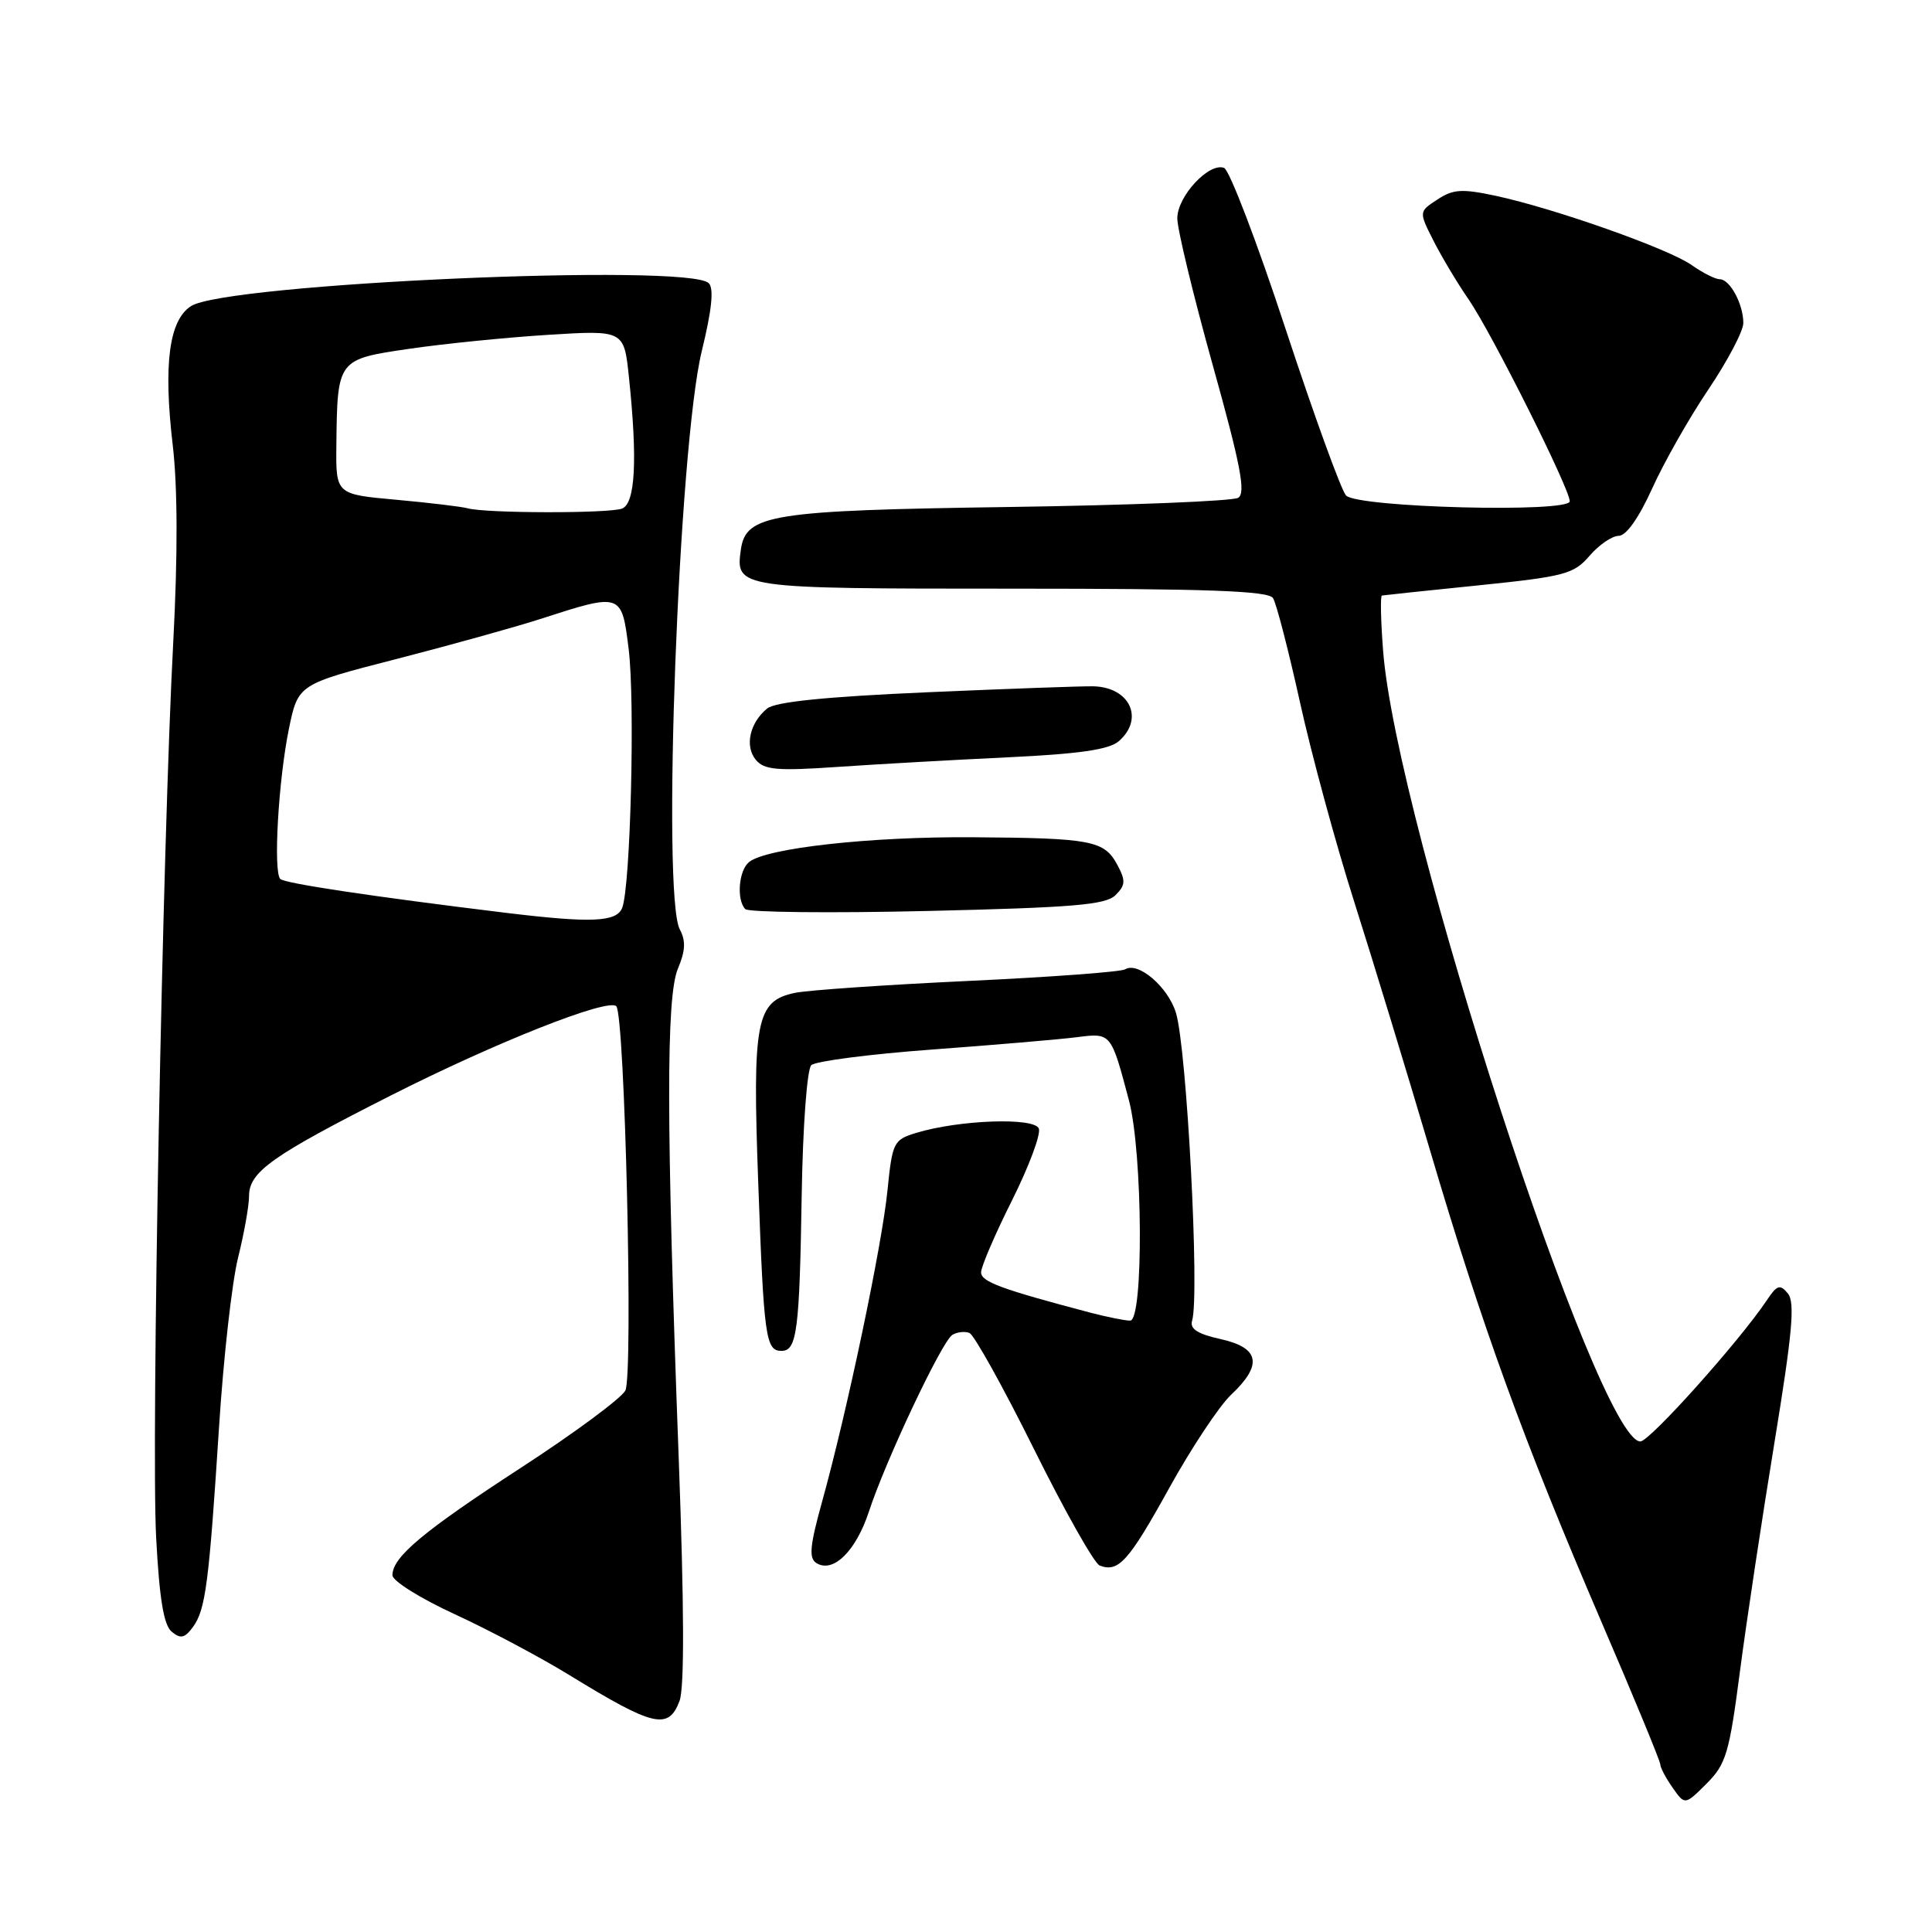 <?xml version="1.0" encoding="UTF-8" standalone="no"?>
<!DOCTYPE svg PUBLIC "-//W3C//DTD SVG 1.1//EN" "http://www.w3.org/Graphics/SVG/1.1/DTD/svg11.dtd" >
<svg xmlns="http://www.w3.org/2000/svg" xmlns:xlink="http://www.w3.org/1999/xlink" version="1.1" viewBox="0 0 256 256">
 <g >
 <path fill="currentColor"
d=" M 230.55 221.48 C 231.41 214.89 233.47 201.25 235.12 191.17 C 237.50 176.63 237.87 172.55 236.90 171.39 C 235.86 170.13 235.46 170.26 234.10 172.31 C 230.48 177.72 218.59 191.00 217.36 191.00 C 211.73 191.00 185.01 108.91 183.27 86.25 C 182.96 82.26 182.89 78.96 183.11 78.91 C 183.32 78.87 189.09 78.25 195.93 77.56 C 207.35 76.39 208.54 76.07 210.63 73.64 C 211.88 72.19 213.62 71.00 214.49 71.00 C 215.48 71.00 217.16 68.61 218.91 64.75 C 220.46 61.31 223.81 55.40 226.36 51.62 C 228.91 47.83 231.00 43.87 231.00 42.80 C 231.00 40.29 229.22 37.00 227.87 37.00 C 227.29 37.00 225.61 36.15 224.15 35.12 C 221.10 32.96 205.98 27.62 198.21 25.95 C 193.72 24.99 192.55 25.06 190.46 26.44 C 187.99 28.05 187.99 28.05 189.98 31.97 C 191.08 34.12 193.16 37.60 194.61 39.69 C 197.65 44.11 208.00 64.76 208.00 66.42 C 208.00 67.98 179.94 67.26 178.36 65.66 C 177.74 65.02 174.14 55.11 170.36 43.63 C 166.59 32.15 162.91 22.53 162.20 22.25 C 160.21 21.48 156.00 26.01 156.00 28.92 C 155.99 30.34 158.10 39.07 160.68 48.33 C 164.39 61.62 165.10 65.32 164.07 65.96 C 163.35 66.40 149.65 66.95 133.63 67.18 C 102.20 67.63 98.84 68.16 98.17 72.81 C 97.44 77.97 97.63 78.00 134.06 78.00 C 160.02 78.00 168.07 78.29 168.68 79.25 C 169.12 79.94 170.72 86.12 172.24 92.99 C 173.75 99.86 176.99 111.79 179.44 119.49 C 181.89 127.20 186.42 142.05 189.51 152.50 C 196.37 175.73 201.89 190.92 212.14 214.77 C 216.47 224.82 220.00 233.38 220.00 233.80 C 220.00 234.21 220.73 235.60 221.63 236.88 C 223.26 239.20 223.26 239.20 226.13 236.34 C 228.72 233.75 229.14 232.31 230.55 221.48 Z  M 90.04 225.39 C 90.70 223.65 90.66 212.87 89.93 193.14 C 88.28 148.92 88.25 132.09 89.83 128.34 C 90.82 126.00 90.89 124.66 90.08 123.16 C 87.67 118.65 89.93 59.03 92.99 46.52 C 94.32 41.06 94.62 38.22 93.91 37.52 C 91.23 34.85 29.97 37.56 25.31 40.56 C 22.40 42.43 21.63 48.27 22.89 59.00 C 23.54 64.52 23.56 73.63 22.96 85.00 C 21.54 111.65 20.02 191.05 20.69 203.74 C 21.12 211.84 21.69 215.33 22.75 216.21 C 23.93 217.19 24.48 217.07 25.57 215.58 C 27.24 213.29 27.69 209.83 29.03 189.00 C 29.61 179.93 30.74 169.88 31.54 166.67 C 32.34 163.46 33.00 159.78 33.00 158.49 C 33.00 155.28 36.00 153.15 51.88 145.11 C 65.73 138.10 80.56 132.23 81.66 133.33 C 82.80 134.46 83.93 182.27 82.86 184.26 C 82.31 185.29 76.11 189.88 69.08 194.45 C 56.06 202.92 52.00 206.31 52.00 208.73 C 52.00 209.48 55.71 211.80 60.25 213.89 C 64.79 215.98 71.62 219.61 75.43 221.95 C 86.63 228.82 88.57 229.27 90.04 225.39 Z  M 115.14 200.28 C 117.36 193.50 124.80 177.74 126.19 176.88 C 126.81 176.50 127.83 176.38 128.45 176.62 C 129.07 176.86 132.92 183.78 137.00 192.00 C 141.08 200.22 145.00 207.17 145.71 207.44 C 148.20 208.40 149.55 206.89 154.89 197.24 C 157.85 191.88 161.56 186.29 163.13 184.81 C 167.34 180.85 166.92 178.59 161.75 177.44 C 158.68 176.76 157.63 176.08 157.96 175.00 C 158.98 171.66 157.26 138.93 155.82 134.21 C 154.78 130.78 150.81 127.38 149.09 128.44 C 148.54 128.78 139.19 129.47 128.30 129.98 C 117.41 130.49 107.07 131.20 105.33 131.56 C 100.19 132.63 99.68 135.24 100.47 156.72 C 101.21 177.25 101.46 179.00 103.55 179.00 C 105.60 179.00 105.94 176.35 106.23 158.30 C 106.38 149.17 106.94 141.68 107.50 141.14 C 108.05 140.61 115.25 139.68 123.50 139.07 C 131.75 138.46 140.36 137.73 142.63 137.44 C 147.25 136.85 147.20 136.79 149.59 145.80 C 151.43 152.73 151.55 175.00 149.75 174.99 C 149.06 174.99 146.70 174.51 144.50 173.94 C 132.64 170.81 130.00 169.84 130.00 168.59 C 130.00 167.84 131.84 163.56 134.09 159.07 C 136.34 154.57 137.94 150.29 137.65 149.54 C 137.07 148.03 127.10 148.38 121.38 150.12 C 118.40 151.03 118.24 151.36 117.59 157.78 C 116.86 165.08 112.24 187.05 108.95 198.91 C 107.30 204.85 107.15 206.48 108.19 207.12 C 110.41 208.49 113.42 205.52 115.14 200.28 Z  M 147.81 118.61 C 149.14 117.29 149.17 116.69 148.06 114.61 C 146.32 111.37 144.68 111.05 128.90 110.94 C 115.32 110.84 101.53 112.37 99.25 114.23 C 97.88 115.35 97.57 119.21 98.75 120.46 C 99.16 120.89 110.02 121.01 122.88 120.71 C 142.19 120.26 146.53 119.90 147.81 118.61 Z  M 133.50 100.35 C 143.01 99.90 146.97 99.33 148.25 98.21 C 151.65 95.25 149.73 91.07 144.90 90.94 C 143.58 90.90 133.66 91.26 122.85 91.73 C 109.35 92.32 102.71 93.00 101.64 93.89 C 99.33 95.80 98.66 98.88 100.15 100.68 C 101.26 102.02 102.97 102.17 110.98 101.62 C 116.22 101.26 126.35 100.69 133.50 100.35 Z  M 67.00 120.95 C 49.29 118.79 37.72 117.05 37.14 116.47 C 36.19 115.52 36.89 103.38 38.28 96.58 C 39.50 90.67 39.50 90.67 52.50 87.33 C 59.65 85.49 68.20 83.11 71.50 82.05 C 82.39 78.53 82.37 78.52 83.30 86.00 C 84.16 92.92 83.55 117.39 82.45 120.28 C 81.71 122.19 78.38 122.33 67.00 120.95 Z  M 62.00 67.36 C 61.17 67.13 56.90 66.62 52.50 66.22 C 44.50 65.50 44.50 65.50 44.57 59.00 C 44.70 47.61 44.70 47.61 54.22 46.22 C 58.77 45.55 67.04 44.72 72.59 44.37 C 82.69 43.74 82.69 43.74 83.34 50.01 C 84.49 60.97 84.18 66.72 82.42 67.39 C 80.70 68.05 64.44 68.02 62.00 67.36 Z "/>
</g>
</svg>